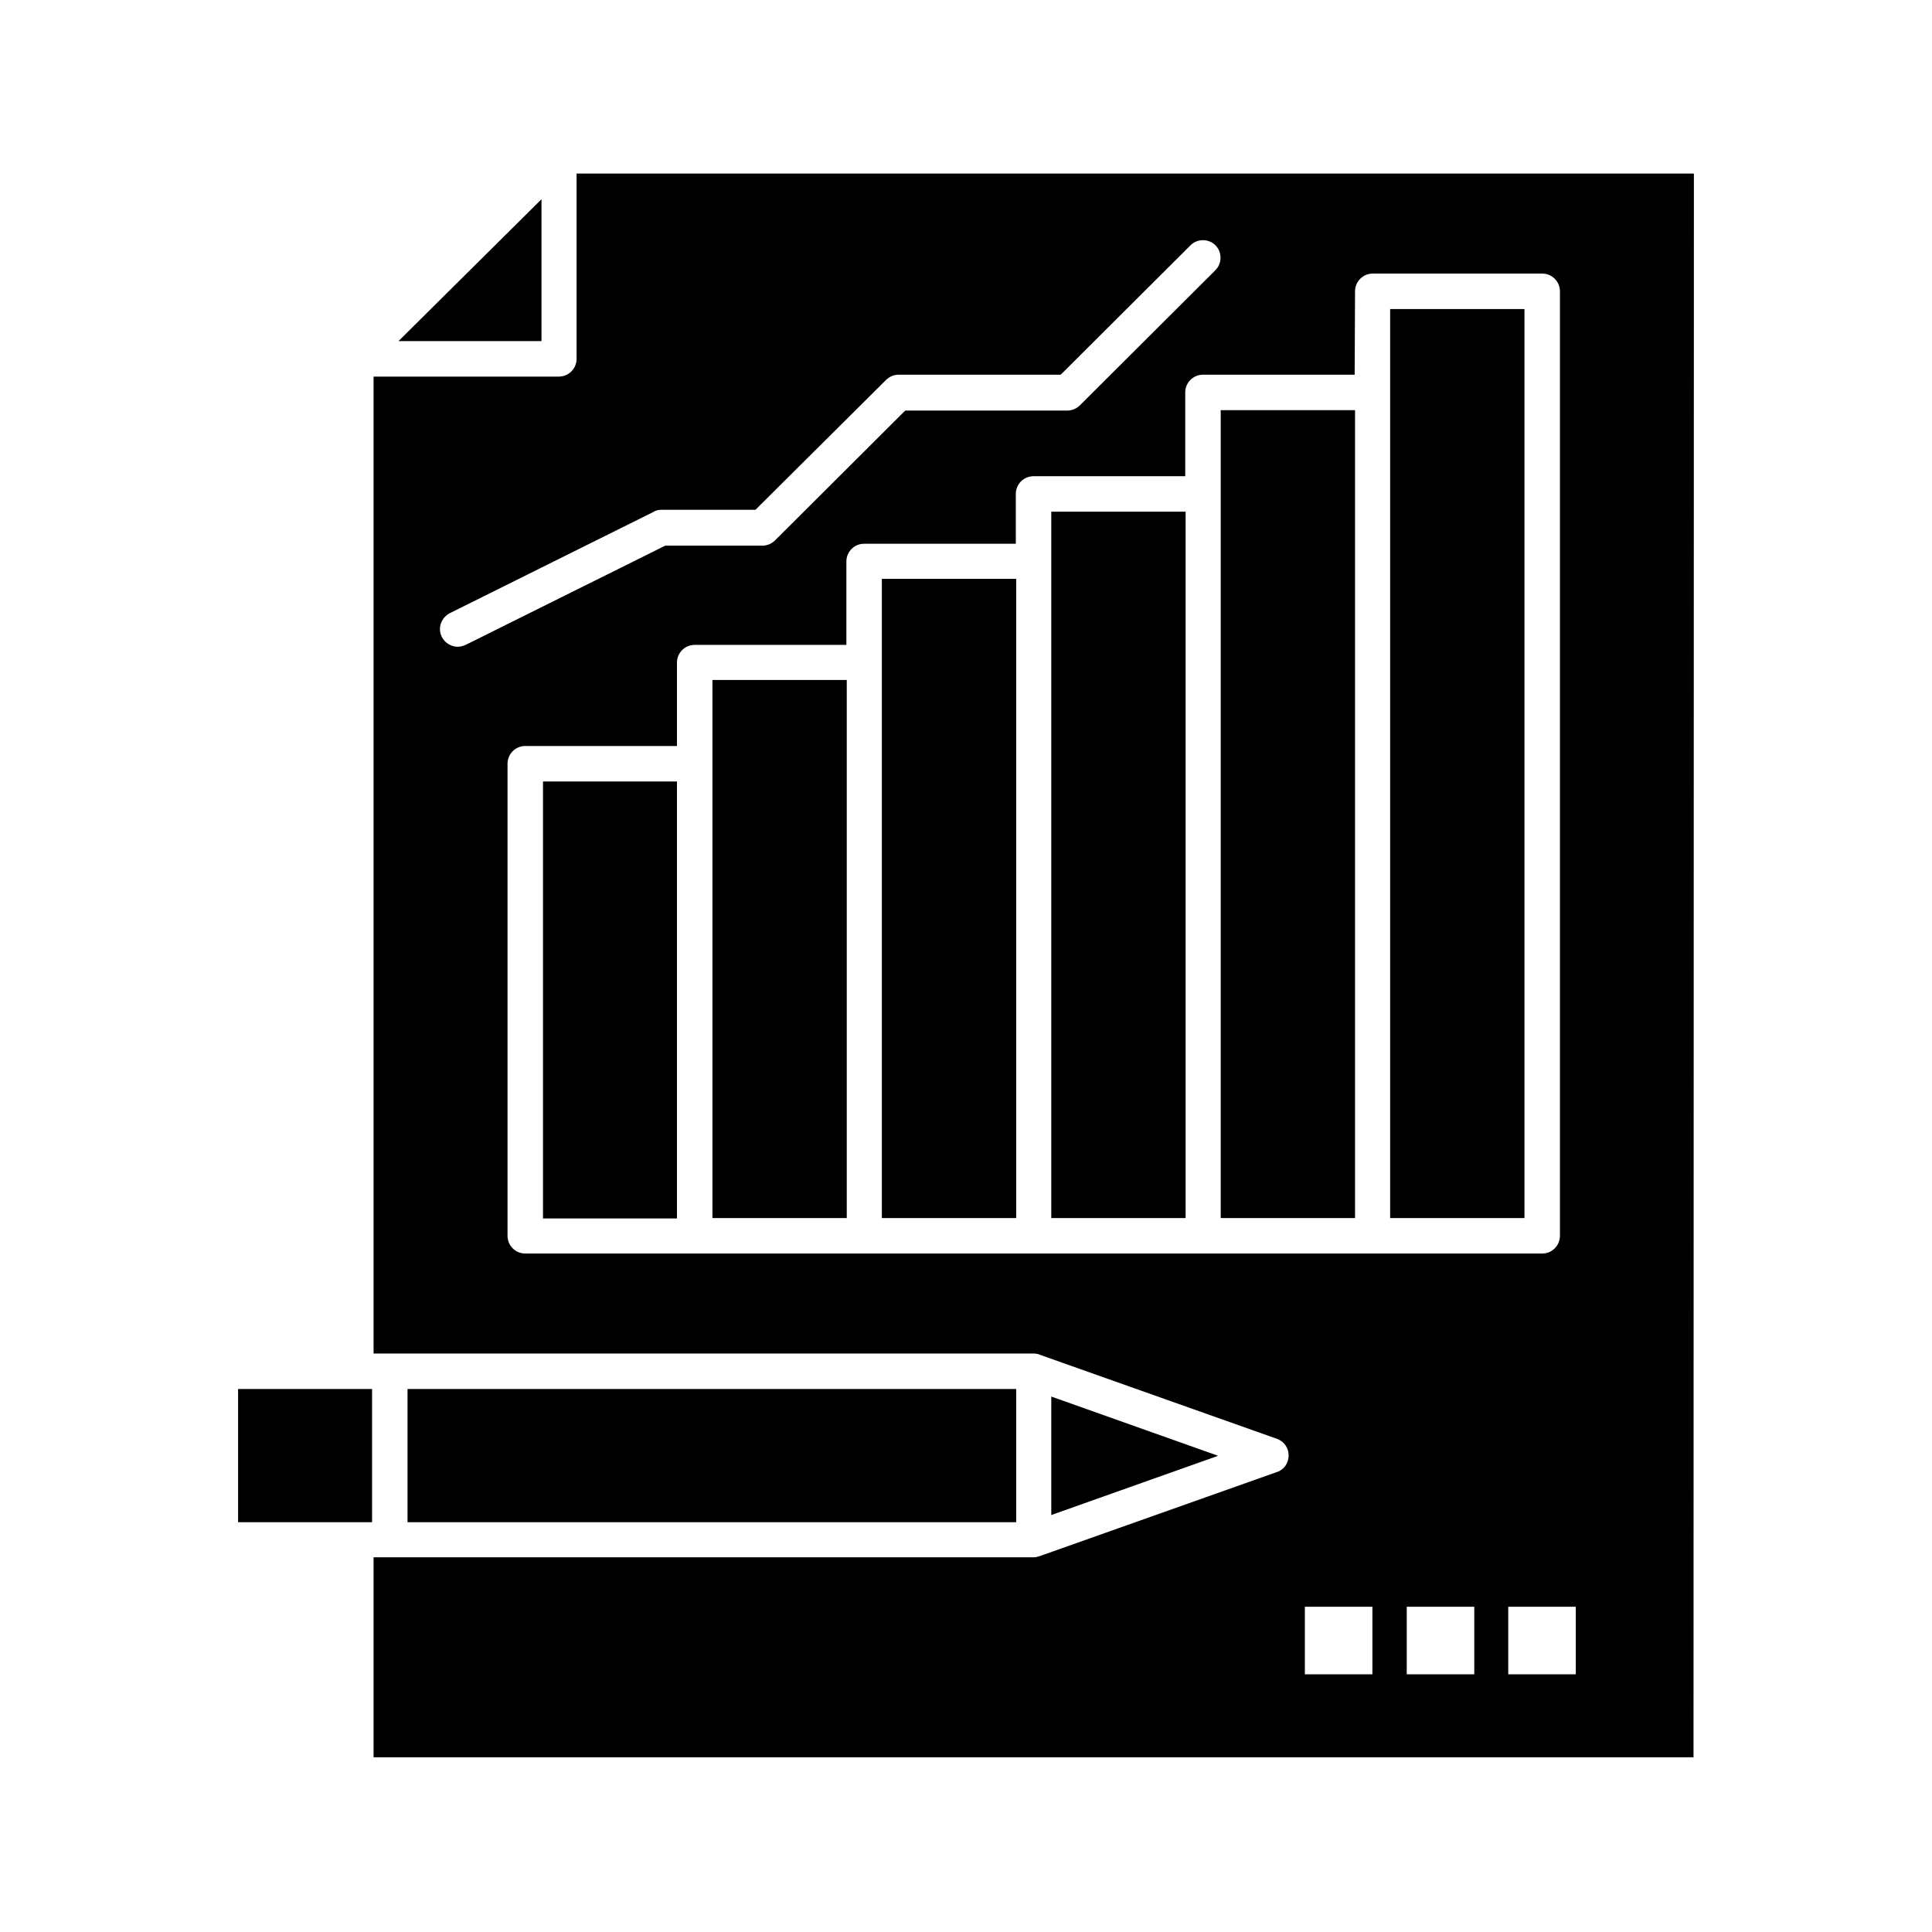 <?xml version="1.0" encoding="utf-8"?>
<!-- Generator: Adobe Illustrator 23.0.4, SVG Export Plug-In . SVG Version: 6.00 Build 0)  -->
<svg version="1.1" id="Layer_1" xmlns="http://www.w3.org/2000/svg" xmlns:xlink="http://www.w3.org/1999/xlink" x="0px" y="0px"
	 viewBox="0 0 512 512" style="enable-background:new 0 0 512 512;" xml:space="preserve">
<style type="text/css">
	.st0{fill-rule:evenodd;clip-rule:evenodd;}
</style>
<g id="C_-_41_x2C__statistics_x2C__Analysis_x2C__analytics_x2C__business_x2C__chart_x2C__graph_x2C__market">
	<g>
		<polygon class="st0" points="233.7,175.6 233.7,322.8 269.3,322.8 269.3,153.4 233.7,153.4 		"/>
		<polygon class="st0" points="188.8,202.4 188.8,322.8 224.4,322.8 224.4,180.2 188.8,180.2 		"/>
		<polygon class="st0" points="404,81.9 368.4,81.9 368.4,104.1 368.4,322.8 404,322.8 		"/>
		<polygon class="st0" points="278.6,148.7 278.6,322.8 314.2,322.8 314.2,135.6 278.6,135.6 		"/>
		<polygon class="st0" points="143.5,52.8 105.6,90.4 143.5,90.4 		"/>
		<polygon class="st0" points="63.1,368.1 63.1,403.4 98.6,403.4 98.6,368.1 94.3,368.1 		"/>
		<rect x="143.9" y="207.1" class="st0" width="35.5" height="115.8"/>
		<polygon class="st0" points="278.6,401.5 322.8,385.8 278.6,370.1 		"/>
		<path class="st0" d="M152.8,95.1c0,2.6-2.1,4.7-4.7,4.7H99v258.9h4.3h170.6c0,0,0,0,0.1,0c0.3,0,0.5,0,0.8,0.1c0,0,0.1,0,0.1,0
			c0.2,0,0.4,0.1,0.6,0.2l62.9,22.3c1.9,0.7,3.1,2.4,3.1,4.4c0,2-1.2,3.8-3.1,4.4l-62.9,22.3c-0.1,0-0.3,0.1-0.4,0.1
			c-0.1,0-0.2,0.1-0.3,0.1c-0.3,0.1-0.6,0.1-0.9,0.1l0,0l-170.6,0c0,0,0,0,0,0h0H99v53h349.8l0.1-419.7H152.8V95.1z M363.7,443.7
			h-17.9v-17.9h17.9V443.7z M390.7,443.7h-17.9v-17.9h17.9V443.7z M417.6,443.7h-17.9v-17.9h17.9V443.7z M359.1,77.2
			c0-2.6,2.1-4.7,4.7-4.7h44.9c2.6,0,4.7,2.1,4.7,4.7v250.3c0,2.6-2.1,4.7-4.7,4.7h-44.9h-44.9h-44.9H229h-44.9h-44.9
			c-2.6,0-4.7-2.1-4.7-4.7V202.4c0-2.6,2.1-4.7,4.7-4.7h40.2v-22.1c0-2.6,2.1-4.7,4.7-4.7h40.2v-22.1c0-2.6,2.1-4.7,4.7-4.7h40.2
			v-13.2c0-2.6,2.1-4.7,4.7-4.7h40.2V104c0-2.6,2.1-4.7,4.7-4.7h40.2L359.1,77.2L359.1,77.2z M175.2,135.1h25l34.6-34.4
			c0.9-0.9,2.1-1.4,3.3-1.4h43L315.5,65c1.8-1.8,4.8-1.8,6.6,0c1.8,1.8,1.8,4.8,0,6.6l-35.9,35.8c-0.9,0.9-2.1,1.4-3.3,1.4h-43
			l-34.5,34.4c-0.9,0.9-2.1,1.4-3.3,1.4h-25.8l-52.9,26.3c-0.7,0.3-1.4,0.5-2.1,0.5c-1.7,0-3.4-1-4.2-2.6c-1.2-2.3-0.2-5.1,2.1-6.3
			l53.9-26.8C173.7,135.3,174.4,135.1,175.2,135.1z"/>
		<rect x="108" y="368.1" class="st0" width="161.3" height="35.3"/>
		<polygon class="st0" points="359.1,108.7 323.5,108.7 323.5,130.9 323.5,322.8 359.1,322.8 		"/>
	</g>
</g>
</svg>
